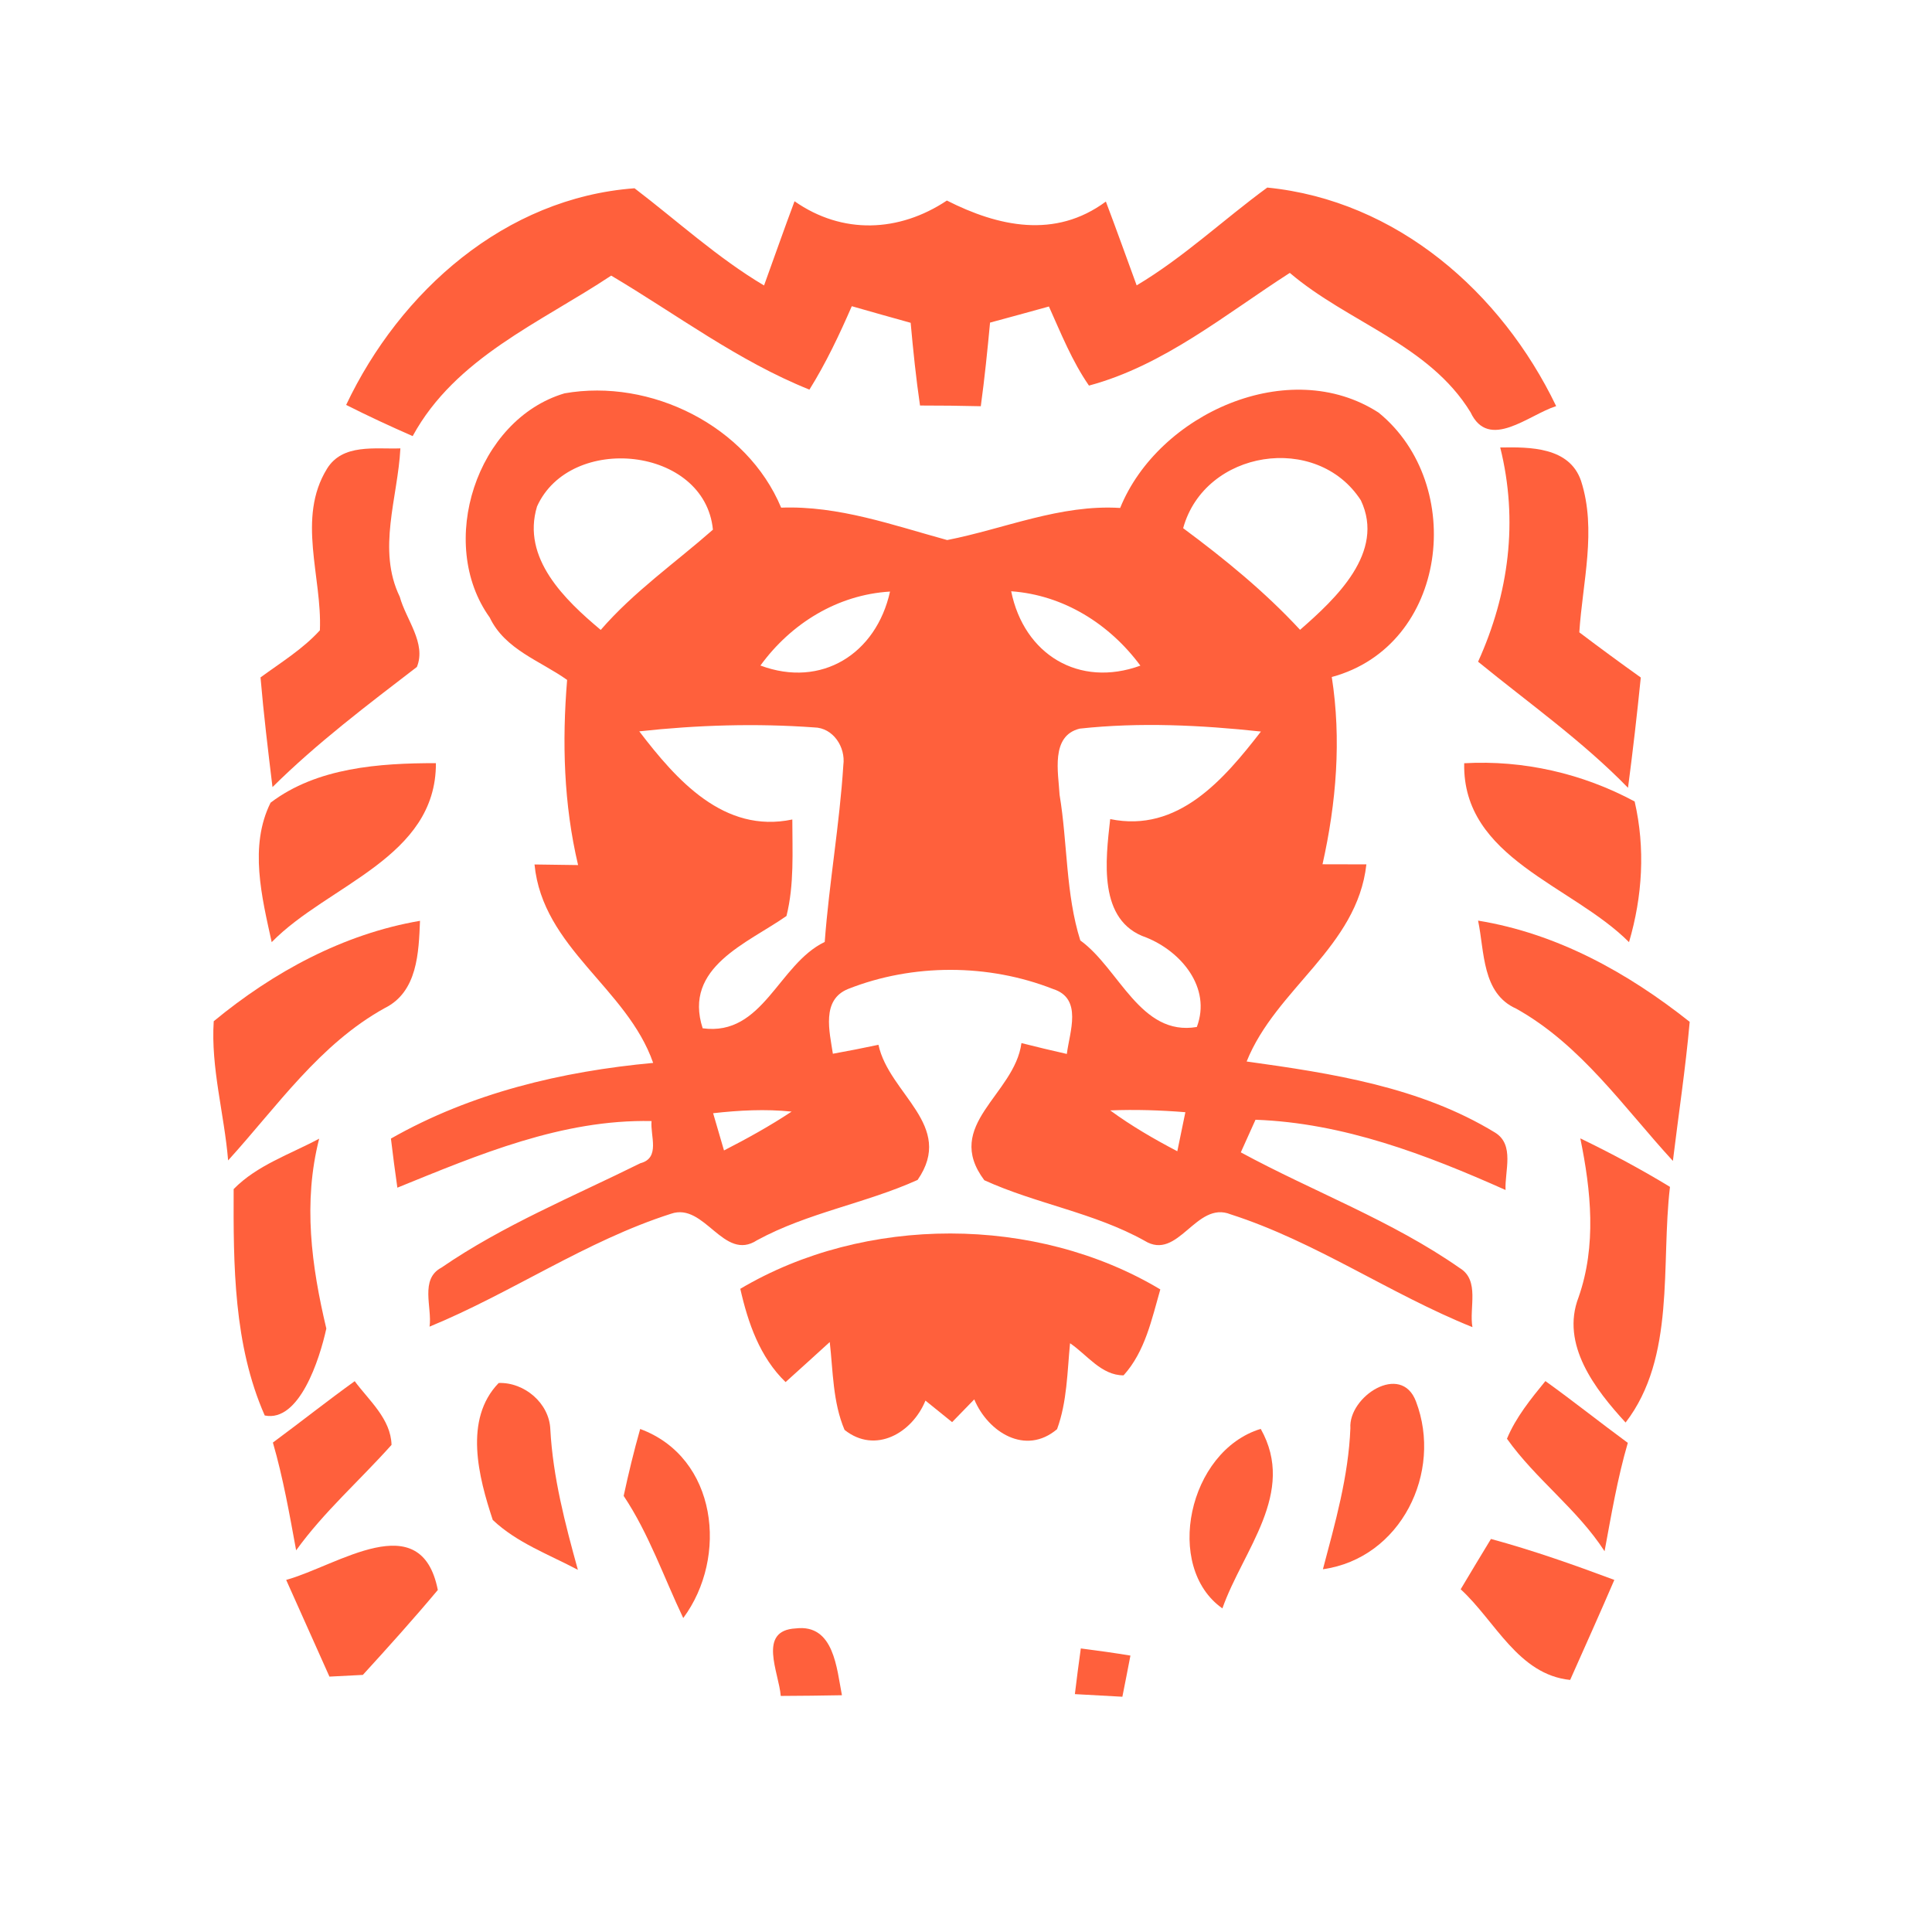 <?xml version="1.0" encoding="UTF-8" ?>
<!DOCTYPE svg PUBLIC "-//W3C//DTD SVG 1.1//EN" "http://www.w3.org/Graphics/SVG/1.1/DTD/svg11.dtd">
<svg width="192pt" height="192pt" viewBox="0 0 192 192" version="1.1" xmlns="http://www.w3.org/2000/svg">
<g id="#ff603cff">
<path fill="#ff603c" opacity="1.00" d=" M 34.40 40.24 C 39.76 28.93 50.21 19.66 63.06 18.71 C 67.32 21.96 71.30 25.62 75.93 28.37 C 76.94 25.58 77.92 22.78 78.96 20.00 C 83.72 23.33 89.35 23.09 94.10 19.93 C 99.19 22.51 104.85 23.77 109.90 20.03 C 110.95 22.80 111.94 25.58 112.96 28.36 C 117.63 25.58 121.58 21.83 125.94 18.64 C 138.79 19.92 149.19 29.01 154.65 40.36 C 151.92 41.22 147.96 44.84 146.14 40.97 C 142.02 34.23 133.96 32.05 128.18 27.12 C 121.79 31.22 115.67 36.32 108.22 38.32 C 106.54 35.89 105.44 33.13 104.24 30.46 C 102.30 31.00 100.35 31.53 98.39 32.06 C 98.13 34.83 97.85 37.60 97.47 40.37 C 95.46 40.32 93.44 40.30 91.43 40.30 C 91.03 37.57 90.75 34.83 90.50 32.08 C 88.55 31.54 86.60 30.99 84.65 30.43 C 83.41 33.28 82.08 36.09 80.44 38.72 C 73.36 35.88 67.25 31.25 60.74 27.39 C 53.70 32.07 45.26 35.54 41.01 43.34 C 38.78 42.36 36.57 41.34 34.40 40.24 Z" />
<path fill="#ff603c" opacity="1.00" d=" M 48.67 61.37 C 43.37 54.00 47.35 41.69 56.10 39.09 C 64.65 37.58 74.23 42.31 77.63 50.45 C 83.35 50.24 88.72 52.19 94.13 53.67 C 99.83 52.55 105.35 50.11 111.32 50.48 C 115.11 41.12 128.12 35.25 137.01 41.01 C 145.78 48.16 143.90 64.16 132.35 67.28 C 133.32 73.48 132.80 79.78 131.43 85.89 C 132.52 85.89 134.70 85.90 135.79 85.90 C 134.87 94.14 126.80 98.23 123.89 105.49 C 132.37 106.67 141.13 108.01 148.57 112.55 C 150.55 113.76 149.53 116.38 149.62 118.26 C 141.73 114.74 133.50 111.59 124.77 111.28 C 124.40 112.09 123.68 113.71 123.31 114.52 C 130.52 118.43 138.32 121.30 145.07 126.02 C 147.09 127.24 145.98 129.98 146.33 131.89 C 138.12 128.59 130.76 123.40 122.30 120.68 C 118.84 119.28 117.10 125.39 113.74 123.30 C 108.73 120.51 102.97 119.64 97.82 117.29 C 93.69 111.78 100.83 108.80 101.51 103.66 C 103.01 104.04 104.51 104.40 106.02 104.74 C 106.30 102.53 107.61 99.23 104.66 98.29 C 98.23 95.76 90.72 95.74 84.29 98.28 C 81.60 99.36 82.44 102.52 82.77 104.72 C 84.28 104.45 85.79 104.15 87.30 103.83 C 88.36 108.75 94.94 111.83 91.19 117.26 C 86.03 119.59 80.28 120.51 75.24 123.25 C 71.90 125.44 70.04 119.46 66.69 120.62 C 58.24 123.32 50.86 128.48 42.69 131.84 C 42.96 129.93 41.70 127.13 43.86 125.98 C 50.02 121.75 56.98 118.90 63.64 115.60 C 65.65 115.08 64.61 112.87 64.75 111.41 C 55.86 111.22 47.56 114.75 39.49 118.03 C 39.26 116.41 39.04 114.78 38.85 113.15 C 46.83 108.61 55.83 106.47 64.91 105.63 C 62.31 98.17 53.93 94.23 53.12 85.91 C 54.20 85.93 56.37 85.95 57.45 85.97 C 56.02 79.92 55.85 73.73 56.36 67.57 C 53.68 65.66 50.19 64.56 48.67 61.37 M 53.37 50.33 C 51.81 55.47 56.14 59.62 59.70 62.60 C 62.99 58.80 67.11 55.93 70.85 52.64 C 70.04 44.36 56.67 43.01 53.37 50.33 M 117.58 52.49 C 121.71 55.55 125.70 58.81 129.20 62.59 C 132.75 59.49 137.69 54.89 135.24 49.72 C 130.87 42.96 119.73 44.70 117.58 52.49 M 75.57 66.14 C 81.65 68.41 87.08 64.97 88.45 58.79 C 83.23 59.10 78.61 61.96 75.57 66.14 M 100.49 58.76 C 101.77 65.05 107.23 68.37 113.33 66.15 C 110.27 62.01 105.69 59.13 100.49 58.76 M 63.53 72.68 C 67.22 77.51 71.94 82.87 78.74 81.44 C 78.74 84.64 78.94 87.90 78.16 91.03 C 74.30 93.74 67.86 96.11 69.83 102.19 C 75.84 103.01 77.35 95.82 81.96 93.61 C 82.40 87.73 83.44 81.91 83.81 76.03 C 84.05 74.25 82.80 72.32 80.91 72.29 C 75.13 71.87 69.29 72.05 63.53 72.68 M 107.30 72.41 C 104.38 73.13 105.18 76.78 105.30 78.99 C 106.10 83.79 105.90 88.84 107.36 93.46 C 111.22 96.24 113.33 103.02 118.94 102.06 C 120.41 98.15 117.38 94.56 113.92 93.17 C 109.07 91.53 109.88 85.43 110.33 81.40 C 117.08 82.79 121.62 77.46 125.31 72.70 C 119.35 72.06 113.27 71.76 107.30 72.41 M 70.87 110.63 C 71.23 111.86 71.59 113.10 71.95 114.33 C 74.25 113.15 76.51 111.90 78.67 110.47 C 76.07 110.20 73.46 110.34 70.87 110.63 M 110.33 110.35 C 112.43 111.89 114.69 113.20 117.00 114.41 C 117.27 113.11 117.54 111.82 117.80 110.53 C 115.31 110.33 112.82 110.25 110.33 110.35 Z" />
<path fill="#ff603c" opacity="1.00" d=" M 32.50 46.58 C 34.05 44.06 37.29 44.65 39.79 44.56 C 39.54 49.46 37.45 54.61 39.73 59.31 C 40.34 61.56 42.39 63.92 41.43 66.28 C 36.50 70.07 31.51 73.83 27.08 78.22 C 26.64 74.59 26.20 70.96 25.89 67.32 C 27.91 65.84 30.09 64.51 31.79 62.64 C 32.02 57.33 29.47 51.49 32.50 46.58 Z" />
<path fill="#ff603c" opacity="1.00" d=" M 149.09 44.47 C 152.04 44.42 155.96 44.41 157.12 47.78 C 158.70 52.66 157.27 57.86 156.95 62.84 C 158.97 64.37 161.00 65.86 163.06 67.33 C 162.69 70.99 162.27 74.65 161.79 78.29 C 157.24 73.62 151.91 69.86 146.89 65.76 C 149.95 59.01 150.91 51.76 149.09 44.47 Z" />
<path fill="#ff603c" opacity="1.00" d=" M 26.89 79.77 C 31.50 76.27 37.71 75.84 43.32 75.84 C 43.36 85.25 32.58 87.92 27.00 93.63 C 26.02 89.15 24.74 84.09 26.89 79.77 Z" />
<path fill="#ff603c" opacity="1.00" d=" M 145.51 75.85 C 151.40 75.52 157.26 76.86 162.45 79.65 C 163.52 84.30 163.23 89.07 161.89 93.63 C 156.23 87.95 145.32 85.31 145.51 75.85 Z" />
<path fill="#ff603c" opacity="1.00" d=" M 21.24 101.49 C 27.15 96.61 34.12 92.81 41.74 91.51 C 41.61 94.66 41.50 98.56 38.24 100.18 C 31.76 103.76 27.54 109.96 22.67 115.32 C 22.29 110.71 20.94 106.12 21.24 101.49 Z" />
<path fill="#ff603c" opacity="1.00" d=" M 146.89 91.49 C 154.74 92.77 161.76 96.66 167.92 101.55 C 167.51 106.17 166.81 110.76 166.25 115.37 C 161.35 110.04 157.14 103.85 150.68 100.24 C 147.26 98.72 147.54 94.58 146.89 91.49 Z" />
<path fill="#ff603c" opacity="1.00" d=" M 23.22 118.17 C 25.55 115.79 28.83 114.71 31.72 113.16 C 30.10 119.50 30.95 125.80 32.43 132.03 C 31.76 135.10 29.74 141.37 26.31 140.67 C 23.21 133.65 23.19 125.70 23.22 118.17 Z" />
<path fill="#ff603c" opacity="1.00" d=" M 157.05 113.13 C 160.09 114.60 163.07 116.19 165.96 117.95 C 165.04 125.69 166.55 134.87 161.55 141.37 C 158.54 138.09 155.06 133.62 156.88 128.91 C 158.67 123.79 158.12 118.34 157.05 113.13 Z" />
<path fill="#ff603c" opacity="1.00" d=" M 73.57 128.08 C 85.95 120.74 102.95 120.74 115.31 128.14 C 114.46 131.10 113.80 134.32 111.66 136.68 C 109.45 136.69 108.03 134.63 106.34 133.49 C 106.06 136.35 106.05 139.30 105.05 142.03 C 101.91 144.69 98.18 142.32 96.82 139.07 C 96.09 139.82 95.35 140.58 94.62 141.33 C 93.73 140.62 92.85 139.91 91.97 139.19 C 90.67 142.39 87.00 144.55 83.93 142.10 C 82.76 139.35 82.79 136.29 82.46 133.37 C 81.00 134.70 79.54 136.03 78.07 137.35 C 75.51 134.87 74.34 131.48 73.57 128.08 Z" />
<path fill="#ff603c" opacity="1.00" d=" M 49.56 137.44 C 52.11 137.35 54.59 139.45 54.69 142.04 C 54.95 146.81 56.16 151.42 57.43 156.01 C 54.55 154.48 51.36 153.32 48.97 151.05 C 47.57 146.82 46.05 141.06 49.56 137.44 Z" />
<path fill="#ff603c" opacity="1.00" d=" M 134.20 141.93 C 133.99 138.79 139.25 135.36 140.72 139.28 C 143.40 146.31 139.22 154.86 131.47 155.95 C 132.69 151.34 134.01 146.73 134.20 141.93 Z" />
<path fill="#ff603c" opacity="1.00" d=" M 27.12 143.36 C 29.84 141.35 32.50 139.24 35.25 137.26 C 36.68 139.19 38.84 141.01 38.91 143.59 C 35.78 147.10 32.20 150.23 29.43 154.07 C 28.77 150.48 28.14 146.88 27.12 143.36 Z" />
<path fill="#ff603c" opacity="1.00" d=" M 149.76 142.98 C 150.65 140.84 152.13 139.03 153.58 137.25 C 156.35 139.24 159.02 141.37 161.77 143.39 C 160.74 146.92 160.13 150.55 159.46 154.16 C 156.75 149.97 152.62 147.01 149.76 142.98 Z" />
<path fill="#ff603c" opacity="1.00" d=" M 61.98 148.66 C 62.46 146.42 63.00 144.20 63.62 142.01 C 71.29 144.84 72.39 154.75 67.90 160.80 C 65.96 156.73 64.49 152.43 61.98 148.66 Z" />
<path fill="#ff603c" opacity="1.00" d=" M 121.48 159.84 C 115.64 155.73 118.07 144.20 125.29 142.00 C 128.87 148.36 123.52 154.04 121.48 159.84 Z" />
<path fill="#ff603c" opacity="1.00" d=" M 28.44 157.01 C 33.56 155.59 41.85 149.59 43.51 158.01 C 41.10 160.89 38.59 163.68 36.06 166.45 C 35.23 166.49 33.57 166.58 32.74 166.62 C 31.30 163.42 29.87 160.21 28.44 157.01 Z" />
<path fill="#ff603c" opacity="1.00" d=" M 148.17 152.94 C 152.33 154.07 156.39 155.50 160.43 157.01 C 159.00 160.34 157.51 163.64 156.04 166.95 C 150.88 166.42 148.61 161.10 145.16 157.94 C 146.16 156.26 147.16 154.60 148.17 152.94 Z" />
<path fill="#ff603c" opacity="1.00" d=" M 77.59 168.54 C 77.41 166.21 75.25 162.03 79.08 161.83 C 82.89 161.37 83.15 165.83 83.67 168.47 C 81.64 168.51 79.61 168.53 77.59 168.54 Z" />
<path fill="#ff603c" opacity="1.00" d=" M 107.41 163.82 C 109.06 164.03 110.70 164.26 112.34 164.53 C 112.08 165.90 111.81 167.26 111.54 168.62 C 109.97 168.54 108.39 168.45 106.82 168.36 C 107.00 166.84 107.20 165.33 107.41 163.82 Z" />
</g>
</svg>
